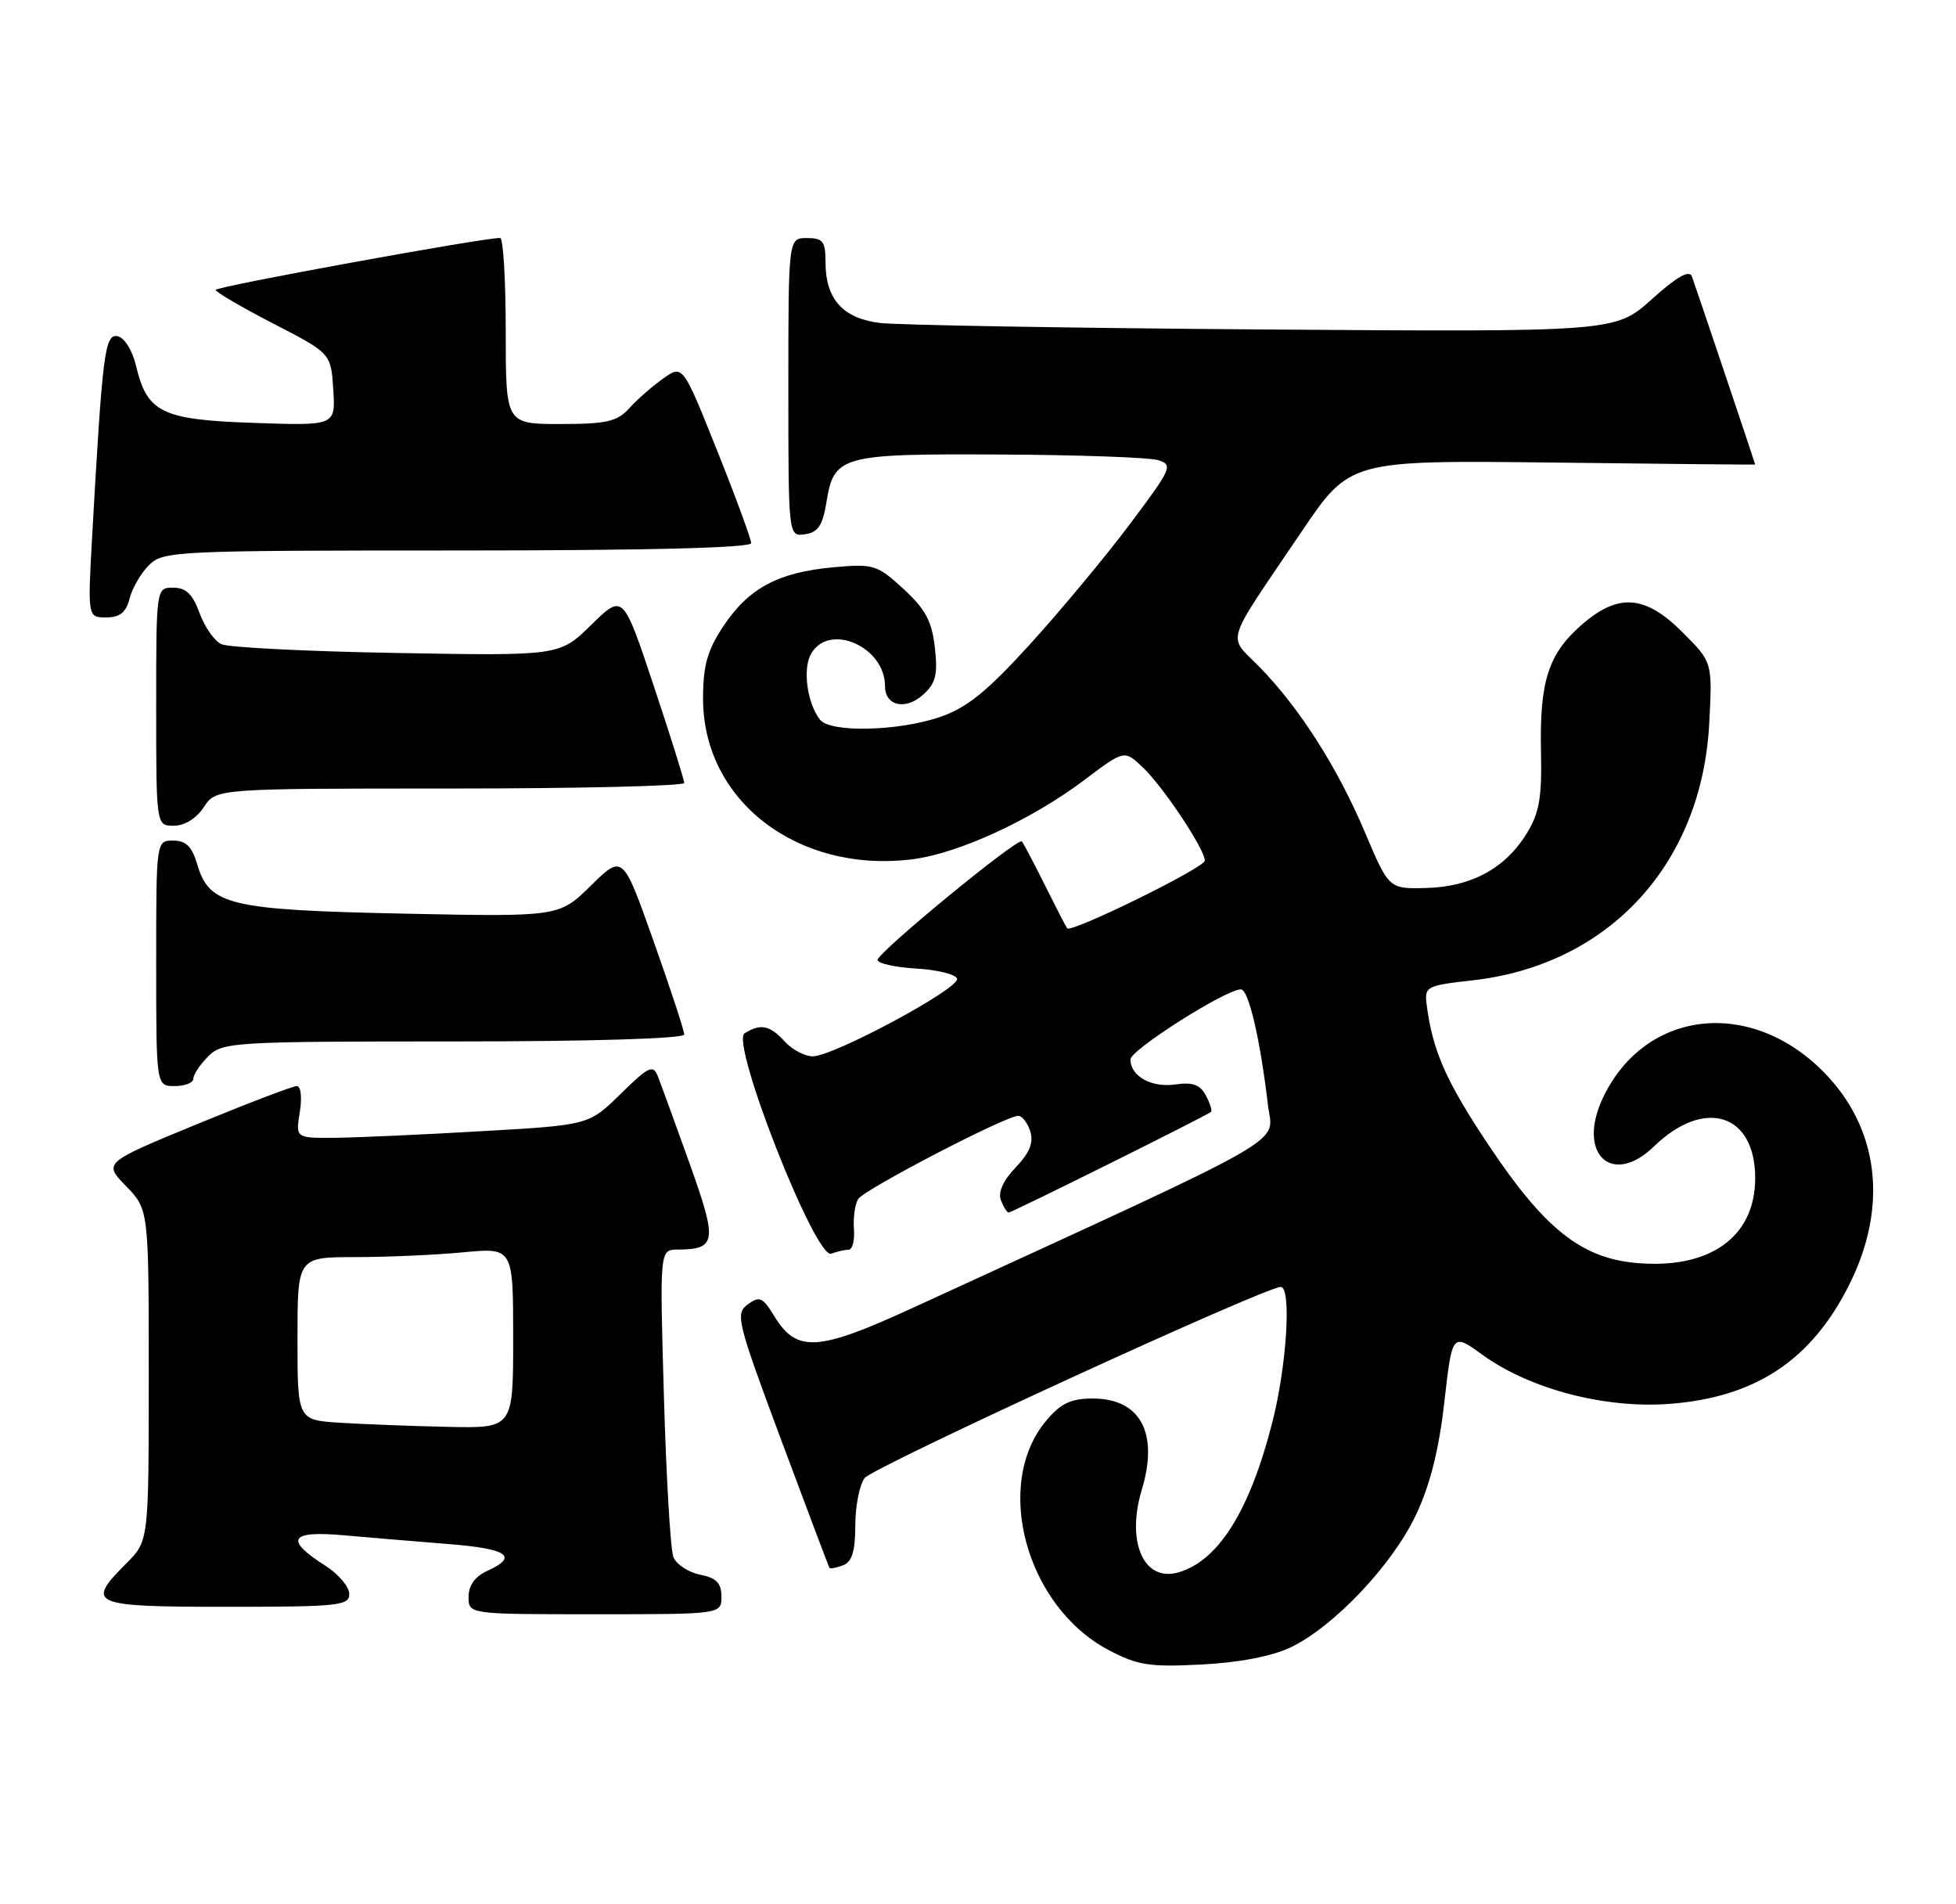 <?xml version="1.0" encoding="UTF-8" standalone="no"?>
<!DOCTYPE svg PUBLIC "-//W3C//DTD SVG 1.1//EN" "http://www.w3.org/Graphics/SVG/1.1/DTD/svg11.dtd" >
<svg xmlns="http://www.w3.org/2000/svg" xmlns:xlink="http://www.w3.org/1999/xlink" version="1.1" viewBox="0 0 263 256">
 <g >
 <path fill="currentColor"
d=" M 173.50 221.47 C 179.31 218.71 187.20 210.39 190.38 203.66 C 192.28 199.65 193.48 194.89 194.20 188.50 C 195.26 179.18 195.26 179.18 199.32 182.12 C 205.69 186.73 215.79 189.38 224.49 188.72 C 235.97 187.85 243.48 182.91 248.56 172.87 C 253.97 162.21 252.68 151.59 245.08 143.98 C 235.18 134.09 221.12 135.80 215.53 147.57 C 211.97 155.08 216.71 159.61 222.38 154.12 C 229.17 147.54 236.00 149.67 236.00 158.37 C 236.00 166.36 229.80 170.72 219.81 169.76 C 212.56 169.06 207.63 165.11 200.25 154.08 C 194.44 145.39 192.61 141.26 191.82 135.01 C 191.52 132.63 191.81 132.48 197.95 131.79 C 216.30 129.75 228.82 116.19 229.82 97.26 C 230.25 89.01 230.25 89.01 226.24 85.01 C 221.18 79.94 217.56 79.69 212.60 84.05 C 208.17 87.94 206.99 91.65 207.20 101.09 C 207.33 107.26 206.97 109.31 205.25 112.09 C 202.36 116.75 197.81 119.21 191.77 119.37 C 186.75 119.50 186.75 119.50 183.54 111.92 C 179.85 103.19 174.73 95.16 169.35 89.66 C 165.02 85.23 164.44 87.10 175.00 71.48 C 181.50 61.87 181.50 61.87 208.75 62.18 C 223.74 62.36 236.00 62.48 236.00 62.45 C 236.00 62.32 227.92 38.31 227.49 37.16 C 227.15 36.24 225.47 37.19 222.09 40.23 C 217.19 44.63 217.19 44.63 169.85 44.29 C 143.81 44.10 120.59 43.70 118.27 43.41 C 113.32 42.79 111.00 40.19 111.00 35.28 C 111.00 32.45 110.66 32.00 108.50 32.00 C 106.00 32.00 106.00 32.00 106.00 52.07 C 106.00 72.14 106.00 72.14 108.24 71.82 C 109.98 71.57 110.61 70.64 111.11 67.58 C 112.13 61.23 113.00 60.99 134.44 61.10 C 144.92 61.15 154.49 61.49 155.69 61.85 C 157.77 62.47 157.57 62.93 151.92 70.46 C 148.64 74.83 142.59 82.10 138.49 86.61 C 132.66 93.01 130.01 95.15 126.34 96.40 C 120.72 98.31 111.65 98.51 110.26 96.75 C 108.56 94.59 107.91 90.04 109.01 87.98 C 111.36 83.60 119.00 86.87 119.00 92.25 C 119.00 94.91 121.77 95.52 124.14 93.37 C 125.82 91.85 126.11 90.68 125.70 87.04 C 125.30 83.50 124.42 81.86 121.47 79.16 C 117.94 75.92 117.46 75.77 112.04 76.26 C 104.64 76.93 100.64 79.08 97.26 84.18 C 95.10 87.44 94.53 89.48 94.53 93.92 C 94.53 107.64 107.23 117.40 122.61 115.52 C 128.85 114.75 138.67 110.23 145.83 104.83 C 151.17 100.81 151.17 100.81 153.60 103.10 C 156.36 105.69 162.00 114.15 162.00 115.70 C 162.00 116.63 144.06 125.45 143.49 124.79 C 143.35 124.63 142.01 122.03 140.50 119.00 C 138.99 115.97 137.60 113.32 137.40 113.11 C 136.88 112.53 118.00 128.04 118.00 129.04 C 118.00 129.51 120.33 130.03 123.17 130.20 C 126.02 130.36 128.50 130.98 128.69 131.56 C 129.11 132.84 112.08 142.00 109.28 142.00 C 108.20 142.00 106.50 141.10 105.50 140.00 C 103.53 137.82 102.24 137.56 100.11 138.91 C 98.18 140.14 109.67 169.34 111.77 168.53 C 112.54 168.24 113.58 168.00 114.10 168.00 C 114.61 168.00 114.94 166.75 114.82 165.22 C 114.70 163.69 114.96 161.88 115.38 161.19 C 116.18 159.90 135.23 150.00 136.91 150.00 C 137.44 150.00 138.16 150.94 138.53 152.09 C 139.00 153.59 138.44 154.97 136.57 156.93 C 134.89 158.68 134.17 160.28 134.58 161.34 C 134.93 162.25 135.40 163.00 135.62 163.00 C 136.07 163.00 162.29 149.96 162.83 149.47 C 163.01 149.31 162.70 148.31 162.13 147.25 C 161.36 145.81 160.34 145.44 158.04 145.78 C 154.83 146.25 152.00 144.68 152.00 142.42 C 152.00 141.13 164.82 133.00 166.85 133.00 C 167.88 133.00 169.43 139.62 170.48 148.50 C 171.13 154.02 175.04 151.78 122.87 175.75 C 109.91 181.71 107.11 181.88 104.08 176.88 C 102.55 174.38 102.12 174.19 100.54 175.35 C 98.84 176.59 99.10 177.64 105.04 193.58 C 108.51 202.89 111.43 210.62 111.53 210.77 C 111.63 210.92 112.45 210.76 113.36 210.42 C 114.56 209.96 115.00 208.52 115.00 205.08 C 115.00 202.50 115.56 199.63 116.25 198.70 C 117.34 197.23 170.10 173.00 172.20 173.00 C 173.68 173.00 173.02 183.61 171.06 191.26 C 168.04 203.07 163.85 209.78 158.50 211.36 C 153.82 212.75 151.39 207.34 153.52 200.28 C 155.83 192.64 153.34 188.00 146.93 188.00 C 144.00 188.00 142.63 188.65 140.68 190.97 C 133.50 199.50 137.93 215.89 149.00 221.78 C 152.93 223.86 154.52 224.12 161.50 223.76 C 166.53 223.51 170.98 222.66 173.50 221.47 Z  M 97.00 214.62 C 97.00 212.81 96.32 212.11 94.13 211.68 C 92.55 211.36 90.93 210.29 90.54 209.30 C 90.15 208.31 89.58 198.61 89.27 187.75 C 88.70 168.00 88.70 168.00 91.10 167.98 C 96.35 167.95 96.49 166.94 92.71 156.37 C 90.76 150.94 88.85 145.68 88.45 144.68 C 87.82 143.07 87.22 143.35 83.46 147.04 C 79.18 151.24 79.18 151.24 64.84 152.06 C 56.95 152.52 48.08 152.92 45.12 152.95 C 39.74 153.00 39.74 153.00 40.31 149.50 C 40.63 147.50 40.46 146.00 39.90 146.00 C 39.36 146.00 33.29 148.32 26.41 151.15 C 13.90 156.31 13.90 156.31 16.95 159.45 C 20.00 162.60 20.00 162.60 20.00 184.87 C 20.00 207.15 20.00 207.15 17.00 210.15 C 11.46 215.69 12.17 216.00 30.50 216.00 C 45.56 216.00 47.00 215.85 46.96 214.25 C 46.94 213.29 45.51 211.60 43.78 210.50 C 38.23 206.97 38.93 205.74 46.14 206.38 C 49.64 206.69 55.99 207.22 60.25 207.56 C 68.28 208.19 69.79 209.23 65.50 211.18 C 63.87 211.92 63.00 213.14 63.00 214.66 C 63.00 217.00 63.00 217.00 80.00 217.00 C 97.00 217.00 97.00 217.00 97.00 214.62 Z  M 26.00 145.00 C 26.00 144.45 26.90 143.10 28.00 142.00 C 29.91 140.09 31.33 140.00 61.00 140.00 C 79.57 140.00 92.00 139.62 92.00 139.06 C 92.00 138.55 90.14 132.89 87.87 126.49 C 83.74 114.84 83.74 114.84 79.45 119.05 C 75.17 123.25 75.17 123.25 54.33 122.82 C 30.88 122.33 28.14 121.68 26.54 116.25 C 25.82 113.81 25.02 113.00 23.29 113.00 C 21.00 113.00 21.00 113.00 21.00 129.50 C 21.00 146.00 21.00 146.00 23.50 146.00 C 24.88 146.00 26.00 145.55 26.00 145.00 Z  M 27.41 108.50 C 29.05 106.00 29.05 106.00 60.52 106.00 C 77.84 106.00 92.00 105.66 92.00 105.25 C 92.00 104.84 90.15 98.95 87.89 92.16 C 83.77 79.81 83.77 79.81 79.51 83.99 C 75.25 88.17 75.25 88.17 53.37 87.78 C 41.34 87.57 30.73 87.04 29.78 86.60 C 28.83 86.17 27.51 84.28 26.83 82.40 C 25.91 79.88 25.01 79.00 23.30 79.00 C 21.00 79.00 21.00 79.00 21.00 95.00 C 21.00 111.00 21.00 111.00 23.38 111.00 C 24.83 111.00 26.42 110.01 27.41 108.50 Z  M 17.42 80.47 C 17.77 79.09 18.94 77.06 20.03 75.97 C 21.92 74.08 23.50 74.00 61.50 74.00 C 87.03 74.00 101.00 73.65 101.00 73.01 C 101.00 72.46 98.93 66.83 96.40 60.51 C 91.80 49.01 91.80 49.01 89.15 50.90 C 87.69 51.93 85.64 53.73 84.60 54.89 C 82.99 56.67 81.55 57.00 75.35 57.00 C 68.00 57.00 68.00 57.00 68.00 44.50 C 68.00 37.62 67.66 32.00 67.25 31.99 C 64.97 31.96 29.00 38.52 29.00 38.97 C 29.00 39.26 32.49 41.30 36.75 43.50 C 44.50 47.50 44.50 47.50 44.81 52.36 C 45.12 57.23 45.12 57.23 34.15 56.85 C 21.74 56.43 19.79 55.48 18.29 49.17 C 17.80 47.10 16.73 45.38 15.82 45.20 C 14.09 44.87 13.79 47.28 12.41 71.75 C 11.78 83.00 11.78 83.00 14.28 83.00 C 16.12 83.00 16.95 82.33 17.42 80.47 Z  M 45.75 191.26 C 40.00 190.90 40.00 190.90 40.00 179.95 C 40.00 169.00 40.00 169.00 47.75 168.99 C 52.01 168.99 58.54 168.70 62.25 168.35 C 69.00 167.71 69.00 167.71 69.00 179.86 C 69.00 192.00 69.00 192.00 60.25 191.81 C 55.44 191.71 48.91 191.46 45.75 191.26 Z "/>
</g>
</svg>